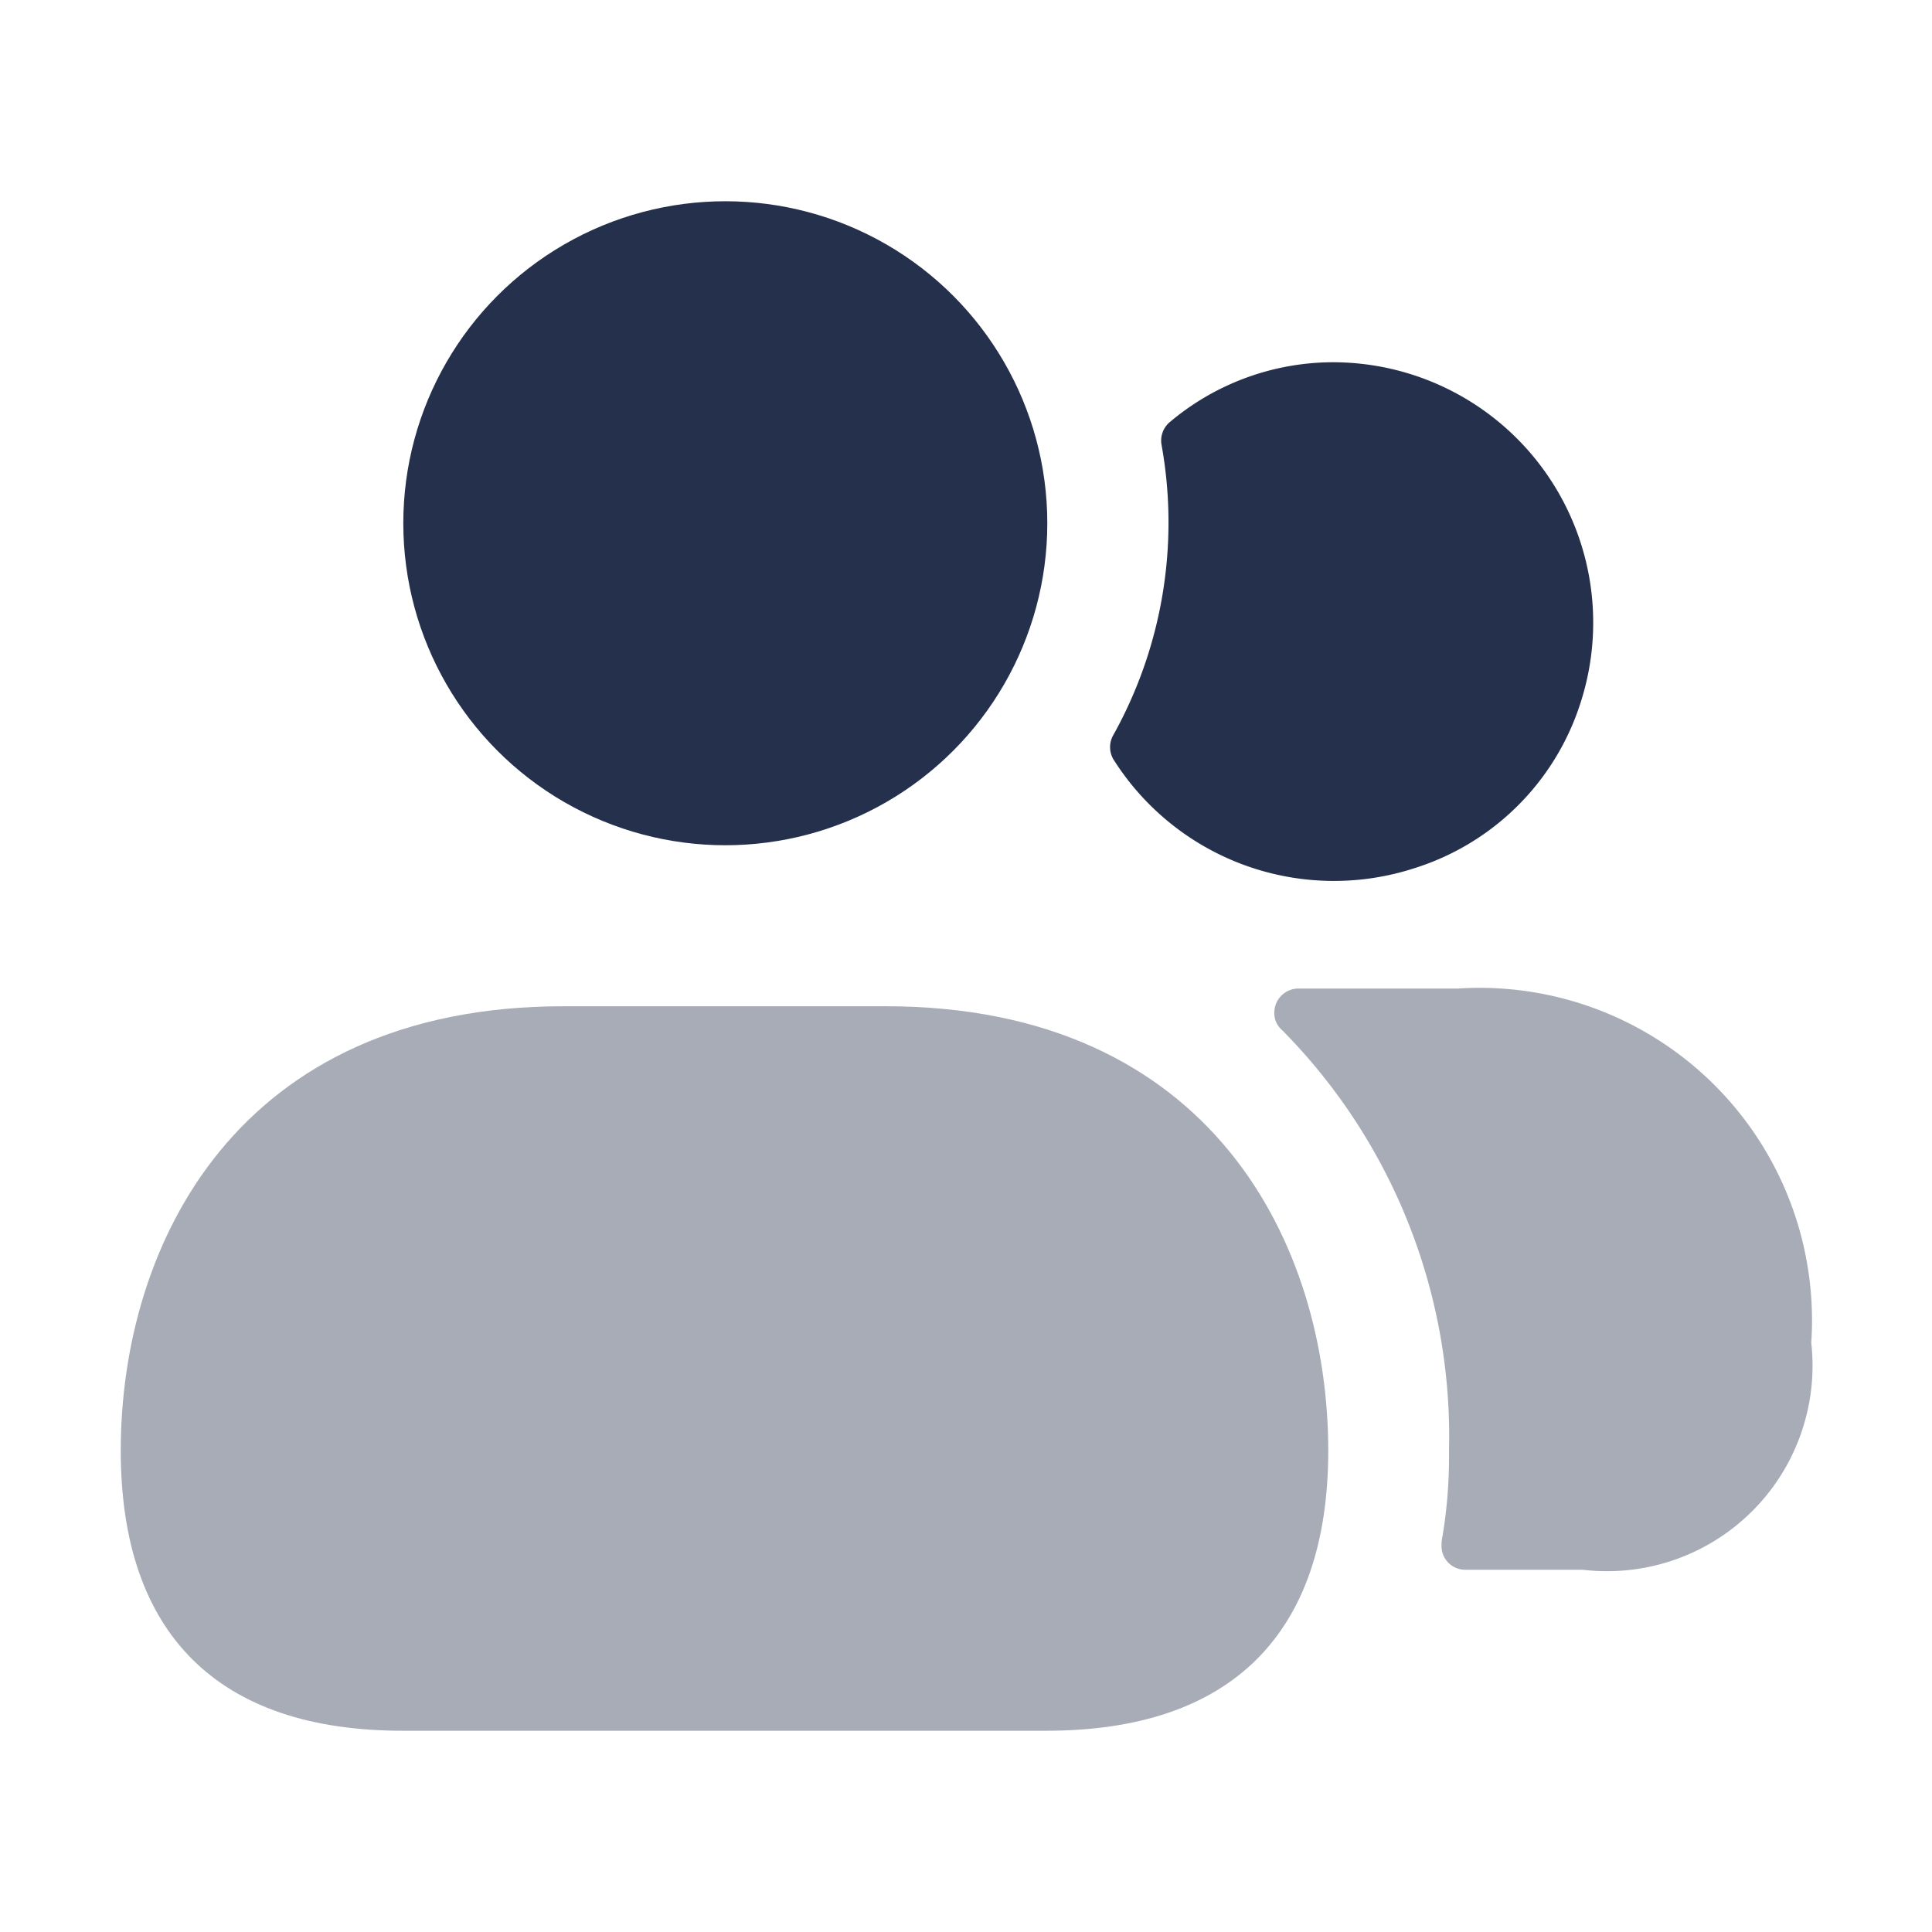 <svg id="Layer" xmlns="http://www.w3.org/2000/svg" viewBox="0 0 24 24">
    <defs>
        <style>.cls-1,.cls-2{fill:#25314c;}.cls-2{opacity:0.4;}</style>
    </defs>
    <g id="users">
        <path class="cls-1"     d="M19.627,8.752a3.157,3.157,0,0,1-2.041,2.028A3.239,3.239,0,0,1,13.83,9.431a.3.3,0,0,1,0-.3,5.428,5.428,0,0,0,.6-3.6.3.3,0,0,1,.094-.281A3.151,3.151,0,0,1,16.56,4.5,3.234,3.234,0,0,1,19.627,8.752Z"/>
        <path class="cls-2"     d="M22.5,16.68a2.553,2.553,0,0,1-2.84,2.82H18.2a.294.294,0,0,1-.293-.3.52.52,0,0,1,.013-.121A6,6,0,0,0,18,18.02a7.173,7.173,0,0,0-2.05-5.2l-.03-.03a.272.272,0,0,1-.09-.21.3.3,0,0,1,.3-.3h1.98A4.13,4.13,0,0,1,22.5,16.68Z"/>
        <circle class="cls-1" cx="9.01" cy="6.5" r="4"/>
        <path class="cls-2"     d="M16.5,18.02c0,2.28-1.21,3.48-3.5,3.48H5c-2.29,0-3.5-1.2-3.5-3.48,0-2.55,1.44-5.52,5.5-5.52h4C15.06,12.5,16.5,15.47,16.5,18.02Z"/>
    </g>
</svg>